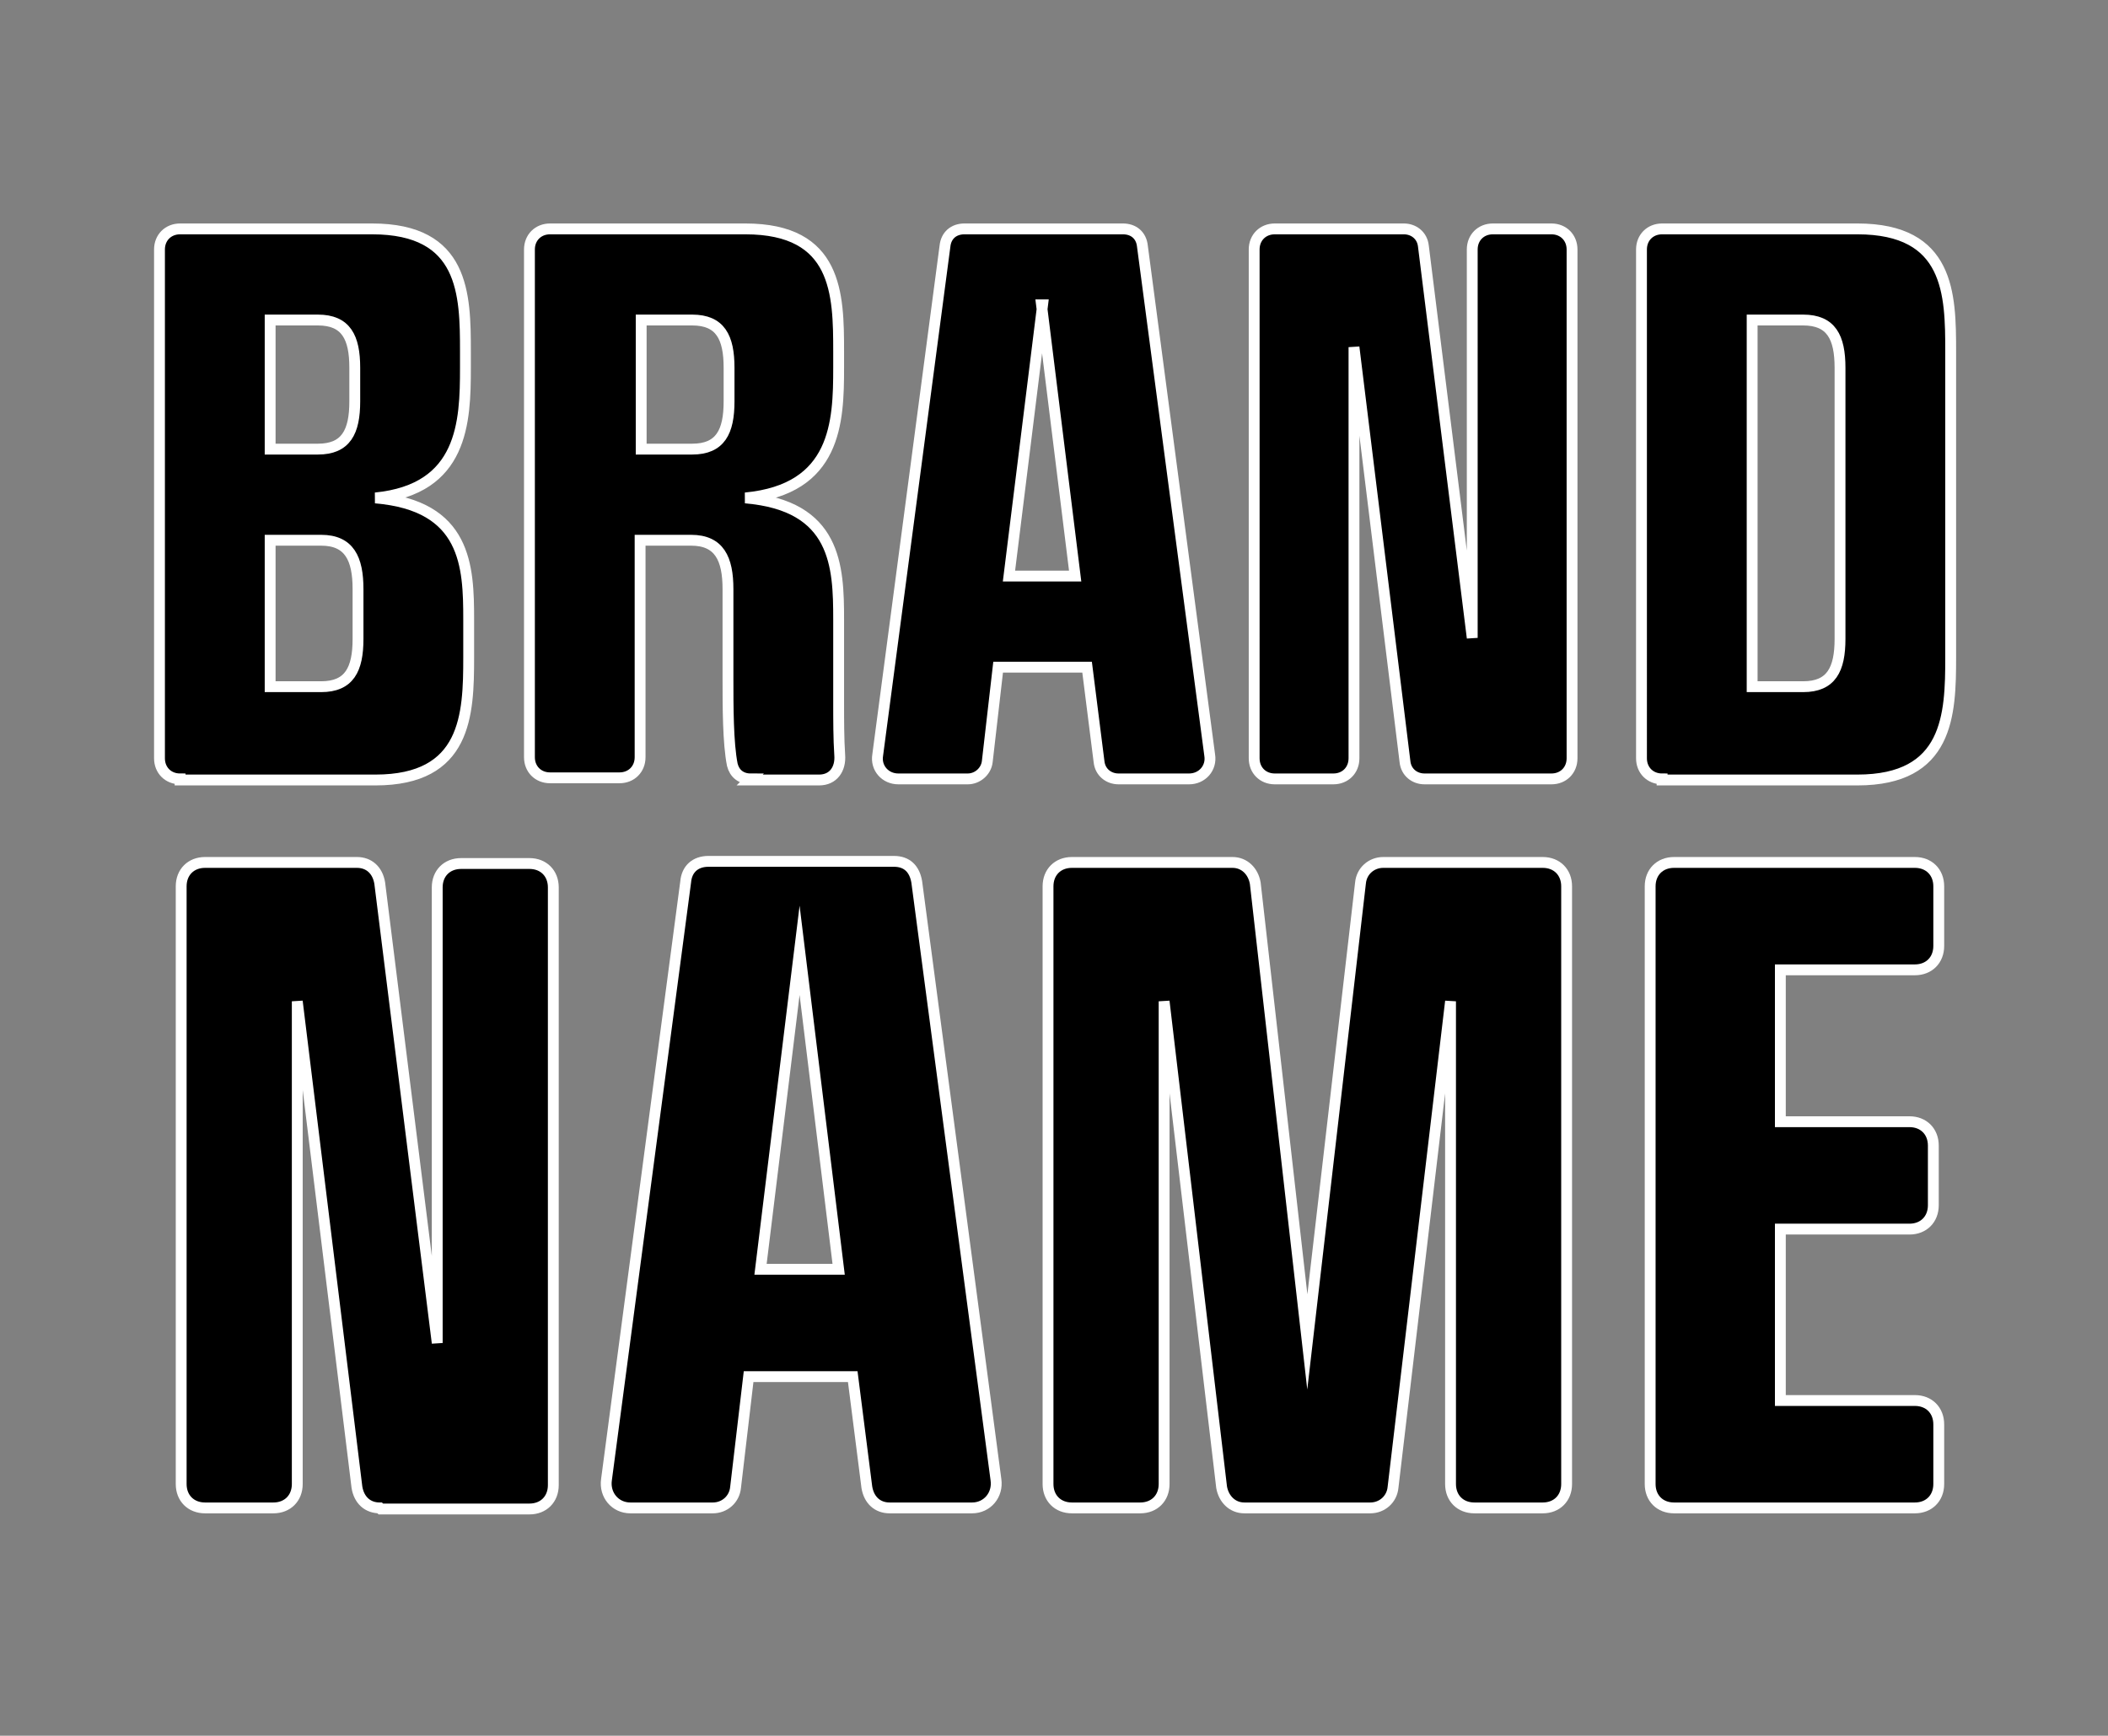 <?xml version="1.0" encoding="UTF-8"?>
<svg id="Group_334" data-name="Group 334" xmlns="http://www.w3.org/2000/svg" version="1.1" viewBox="0 0 194.3 160">
  <rect x="0" y="0" width="194.3" height="160" fill="#808080" stroke="none"/>
  <defs>
    <style>
      .cls-1 {
        fill: #000;
        stroke: #fff;
        stroke-miterlimit: 10;
      }
    </style>
  </defs>
  <path class="cls-1" d="M16.6,71.8c-1.1,0-1.9-.8-1.9-1.9V23c0-1.1.8-1.9,1.9-1.9h17.7c8.5,0,8.6,6,8.6,11.3v1.5c0,5-.2,11.2-8.3,12,8.4.7,8.6,6.3,8.6,11.2v3.5c0,5.3-.2,11.3-8.6,11.3h-18ZM32.7,33.9c0-2.8-.8-4.4-3.4-4.4h-4.4v11.9h4.4c2.6,0,3.4-1.6,3.4-4.4v-3.1ZM33,54.3c0-2.8-.8-4.5-3.4-4.5h-4.7v13.5h4.7c2.6,0,3.4-1.6,3.4-4.4v-4.6Z"/>
  <path class="cls-1" d="M69.2,71.8c-.9,0-1.5-.5-1.7-1.3-.4-2-.4-5.4-.4-8v-8.2c0-2.8-.8-4.5-3.4-4.5h-4.7v20c0,1.1-.8,1.9-1.9,1.9h-6.4c-1.1,0-1.9-.8-1.9-1.9V23c0-1.1.8-1.9,1.9-1.9h18c8.5,0,8.6,6,8.6,11.3v1.5c0,5-.2,11.2-8.6,12,8.4.7,8.6,6.3,8.6,11.2v7.6c0,1.7,0,3.4.1,4.9.1,1.3-.6,2.3-1.9,2.3h-6.4ZM67.2,33.9c0-2.8-.8-4.4-3.4-4.4h-4.7v11.9h4.7c2.6,0,3.4-1.6,3.4-4.4v-3.1Z"/>
  <path class="cls-1" d="M103.1,71.8c-.9,0-1.7-.6-1.8-1.6l-1.1-8.7h-8.2l-1,8.7c-.1.9-.9,1.6-1.8,1.6h-6.4c-1.2,0-2.1-1-1.9-2.2l6.2-46.9c.1-1,.8-1.6,1.8-1.6h14.6c1,0,1.7.6,1.8,1.6l6.2,46.9c.2,1.2-.7,2.2-1.9,2.2h-6.4ZM96.1,28.1l-3.1,25h6.1l-3.1-25Z"/>
  <path class="cls-1" d="M131.3,71.8c-.9,0-1.7-.6-1.8-1.6l-4.7-38.2v37.9c0,1.1-.8,1.9-1.9,1.9h-5.4c-1.1,0-1.9-.8-1.9-1.9V23c0-1.1.8-1.9,1.9-1.9h11.9c.9,0,1.7.6,1.8,1.6l4.5,36.1V23c0-1.1.8-1.9,1.9-1.9h5.4c1.1,0,1.9.8,1.9,1.9v46.9c0,1.1-.8,1.9-1.9,1.9h-11.6Z"/>
  <path class="cls-1" d="M153.2,71.8c-1.1,0-1.9-.8-1.9-1.9V23c0-1.1.8-1.9,1.9-1.9h18c8.5,0,8.6,6,8.6,11.3v28.2c0,5.3-.2,11.3-8.6,11.3h-18ZM169.6,33.9c0-2.8-.8-4.4-3.4-4.4h-4.7v33.8h4.7c2.6,0,3.4-1.6,3.4-4.4v-25Z"/>
  <path class="cls-1" d="M35,139c-1.1,0-1.9-.7-2.1-1.9l-5.5-44.8v44.5c0,1.3-.9,2.2-2.2,2.2h-6.3c-1.3,0-2.2-.9-2.2-2.2v-55.1c0-1.3.9-2.2,2.2-2.2h14c1.1,0,1.9.7,2.1,1.9l5.3,42.4v-42c0-1.3.9-2.2,2.2-2.2h6.3c1.3,0,2.2.9,2.2,2.2v55.1c0,1.3-.9,2.2-2.2,2.2h-13.7Z"/>
  <path class="cls-1" d="M82,139c-1.1,0-1.9-.7-2.1-1.9l-1.3-10.2h-9.6l-1.2,10.2c-.1,1.1-1,1.9-2.1,1.9h-7.6c-1.4,0-2.4-1.2-2.2-2.6l7.3-55.1c.1-1.2.9-1.9,2.1-1.9h17.1c1.2,0,1.9.7,2.1,1.9l7.3,55.1c.2,1.4-.8,2.6-2.2,2.6h-7.5ZM73.7,87.6l-3.6,29.4h7.2l-3.6-29.4Z"/>
  <path class="cls-1" d="M135.9,139c-1.3,0-2.2-.9-2.2-2.2v-44.5l-5.3,44.8c-.1,1.1-1,1.9-2.1,1.9h-11.6c-1.1,0-1.9-.8-2.1-1.9l-5.3-44.8v44.5c0,1.3-.9,2.2-2.2,2.2h-6.3c-1.3,0-2.2-.9-2.2-2.2v-55.1c0-1.3.9-2.2,2.2-2.2h14.8c1.1,0,1.9.8,2.1,1.9l4.8,42.3,4.9-42.3c.1-1.1,1-1.9,2.1-1.9h14.7c1.3,0,2.2.9,2.2,2.2v55.1c0,1.3-.9,2.2-2.2,2.2h-6.3Z"/>
  <path class="cls-1" d="M154.3,139c-1.3,0-2.2-.9-2.2-2.2v-55.1c0-1.3.9-2.2,2.2-2.2h22.2c1.3,0,2.2.9,2.2,2.2v5.5c0,1.3-.9,2.2-2.2,2.2h-12.4v14h11.9c1.3,0,2.2.9,2.2,2.2v5.5c0,1.3-.9,2.2-2.2,2.2h-11.9v15.8h12.4c1.3,0,2.2.9,2.2,2.2v5.5c0,1.3-.9,2.2-2.2,2.2h-22.2Z"/>
</svg>